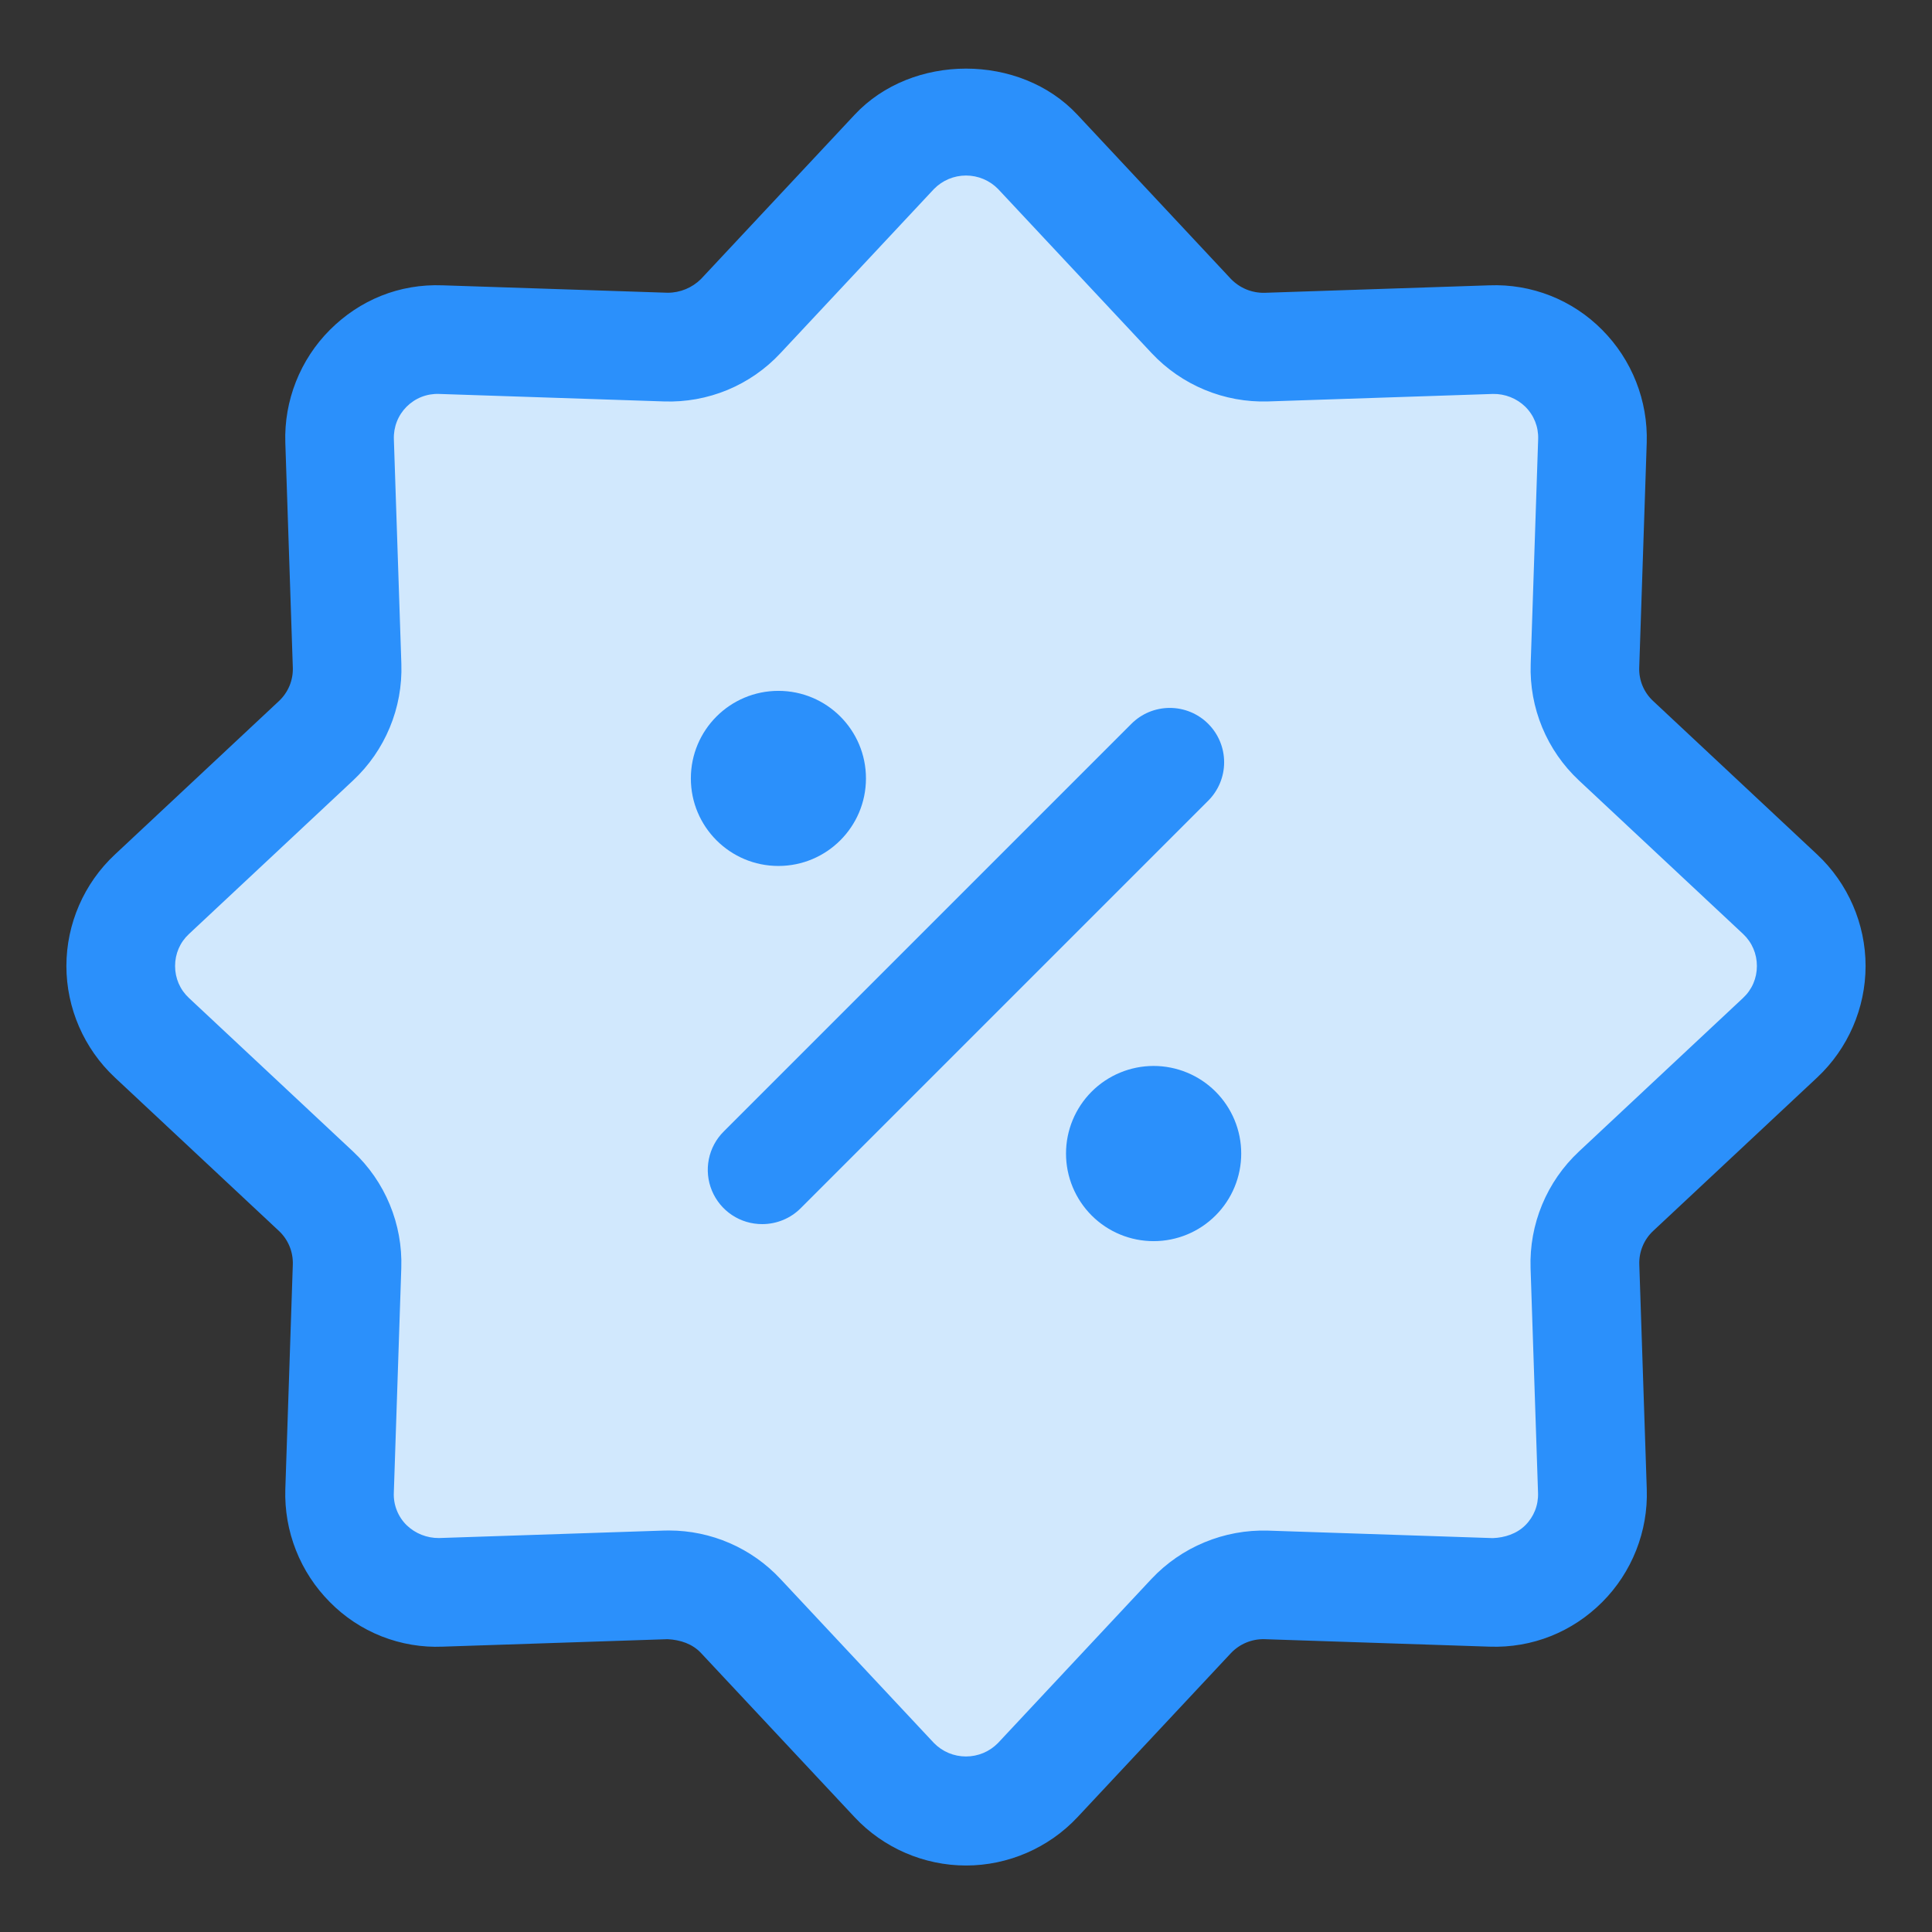 <svg width="82" height="82" viewBox="0 0 82 82" fill="none" xmlns="http://www.w3.org/2000/svg">
<rect x="0" y="0" width="82" height="82" fill="#333333" stroke="none"/>
<path d="M75.555 44.042L68.588 50.561C67.711 51.381 67.23 52.542 67.271 53.741L67.588 63.281C67.668 65.69 65.695 67.663 63.286 67.584L53.746 67.266C53.152 67.246 52.562 67.353 52.013 67.58C51.465 67.807 50.971 68.149 50.566 68.583L44.047 75.55C43.657 75.967 43.186 76.299 42.662 76.526C42.139 76.754 41.574 76.871 41.004 76.871C40.433 76.871 39.869 76.754 39.345 76.526C38.822 76.299 38.35 75.967 37.961 75.55L31.442 68.583C31.036 68.149 30.543 67.808 29.994 67.58C29.446 67.353 28.855 67.246 28.262 67.266L18.721 67.584C18.151 67.602 17.583 67.504 17.053 67.294C16.522 67.085 16.041 66.769 15.637 66.365C15.234 65.962 14.918 65.48 14.708 64.95C14.498 64.419 14.4 63.851 14.419 63.281L14.737 53.741C14.757 53.148 14.65 52.557 14.422 52.008C14.195 51.46 13.853 50.966 13.42 50.561L6.452 44.042C6.035 43.652 5.703 43.181 5.476 42.657C5.249 42.134 5.132 41.569 5.132 40.999C5.132 40.428 5.249 39.864 5.476 39.34C5.703 38.817 6.035 38.346 6.452 37.956L13.42 31.437C14.296 30.617 14.778 29.456 14.737 28.257L14.414 18.717C14.395 18.146 14.493 17.579 14.703 17.048C14.912 16.517 15.229 16.036 15.632 15.632C16.035 15.229 16.517 14.913 17.048 14.703C17.578 14.494 18.146 14.395 18.716 14.414L28.256 14.732C29.458 14.773 30.617 14.291 31.437 13.415L37.956 6.447C38.345 6.031 38.817 5.698 39.34 5.471C39.864 5.244 40.428 5.127 40.999 5.127C41.569 5.127 42.134 5.244 42.657 5.471C43.181 5.698 43.652 6.031 44.041 6.447L50.56 13.415C51.38 14.291 52.541 14.773 53.741 14.732L63.281 14.414C65.689 14.335 67.663 16.308 67.583 18.717L67.266 28.257C67.225 29.459 67.706 30.617 68.583 31.437L75.55 37.956C77.316 39.603 77.316 42.397 75.555 44.042Z" fill="white"/>
<path d="M75.555 44.042L68.588 50.561C67.711 51.381 67.23 52.542 67.271 53.741L67.588 63.281C67.668 65.69 65.695 67.663 63.286 67.584L53.746 67.266C53.152 67.246 52.562 67.353 52.013 67.58C51.465 67.807 50.971 68.149 50.566 68.583L44.047 75.55C43.657 75.967 43.186 76.299 42.662 76.526C42.139 76.754 41.574 76.871 41.004 76.871C40.433 76.871 39.869 76.754 39.345 76.526C38.822 76.299 38.35 75.967 37.961 75.55L31.442 68.583C31.036 68.149 30.543 67.808 29.994 67.58C29.446 67.353 28.855 67.246 28.262 67.266L18.721 67.584C18.151 67.602 17.583 67.504 17.053 67.294C16.522 67.085 16.041 66.769 15.637 66.365C15.234 65.962 14.918 65.48 14.708 64.95C14.498 64.419 14.4 63.851 14.419 63.281L14.737 53.741C14.757 53.148 14.65 52.557 14.422 52.008C14.195 51.46 13.853 50.966 13.42 50.561L6.452 44.042C6.035 43.652 5.703 43.181 5.476 42.657C5.249 42.134 5.132 41.569 5.132 40.999C5.132 40.428 5.249 39.864 5.476 39.34C5.703 38.817 6.035 38.346 6.452 37.956L13.42 31.437C14.296 30.617 14.778 29.456 14.737 28.257L14.414 18.717C14.395 18.146 14.493 17.579 14.703 17.048C14.912 16.517 15.229 16.036 15.632 15.632C16.035 15.229 16.517 14.913 17.048 14.703C17.578 14.494 18.146 14.395 18.716 14.414L28.256 14.732C29.458 14.773 30.617 14.291 31.437 13.415L37.956 6.447C38.345 6.031 38.817 5.698 39.34 5.471C39.864 5.244 40.428 5.127 40.999 5.127C41.569 5.127 42.134 5.244 42.657 5.471C43.181 5.698 43.652 6.031 44.041 6.447L50.56 13.415C51.38 14.291 52.541 14.773 53.741 14.732L63.281 14.414C65.689 14.335 67.663 16.308 67.583 18.717L67.266 28.257C67.225 29.459 67.706 30.617 68.583 31.437L75.55 37.956C77.316 39.603 77.316 42.397 75.555 44.042Z" fill="#D1E8FD"/>
<path d="M77.131 36.272L70.161 29.75C69.967 29.57 69.815 29.35 69.713 29.106C69.612 28.861 69.565 28.598 69.574 28.333L69.892 18.793C69.92 17.908 69.766 17.026 69.441 16.202C69.116 15.378 68.626 14.629 68.001 14.001C67.377 13.37 66.629 12.876 65.804 12.55C64.979 12.225 64.095 12.075 63.209 12.11L53.663 12.428C53.399 12.432 53.137 12.382 52.892 12.281C52.648 12.179 52.428 12.029 52.244 11.839L45.727 4.869C43.291 2.26 38.711 2.26 36.274 4.869L29.755 11.839C29.379 12.214 28.868 12.426 28.336 12.425L18.793 12.11C16.933 12.039 15.262 12.741 14.001 14.001C12.74 15.262 12.049 17.01 12.11 18.793L12.428 28.336C12.437 28.601 12.388 28.865 12.287 29.11C12.185 29.354 12.032 29.575 11.838 29.756L4.873 36.272C3.567 37.492 2.818 39.214 2.818 41C2.818 42.786 3.567 44.508 4.871 45.728L11.841 52.247C12.034 52.428 12.186 52.648 12.287 52.893C12.388 53.138 12.436 53.401 12.428 53.666L12.11 63.206C12.082 64.092 12.235 64.974 12.561 65.798C12.886 66.622 13.376 67.371 14.001 67.998C14.623 68.631 15.371 69.126 16.197 69.452C17.022 69.777 17.907 69.927 18.793 69.889L28.336 69.572C28.876 69.6 29.389 69.769 29.755 70.161L36.274 77.129C37.494 78.433 39.216 79.178 41.002 79.178C42.788 79.178 44.51 78.43 45.73 77.129L52.249 70.159C52.432 69.967 52.653 69.816 52.897 69.715C53.141 69.614 53.404 69.565 53.669 69.572L63.211 69.889C65.041 69.956 66.743 69.259 68.003 67.998C69.264 66.738 69.956 64.99 69.894 63.206L69.577 53.664C69.568 53.399 69.616 53.135 69.718 52.89C69.819 52.645 69.972 52.425 70.166 52.244L77.131 45.728C78.433 44.508 79.181 42.786 79.181 41C79.181 39.214 78.433 37.492 77.131 36.272ZM73.979 42.358L67.012 48.877C66.338 49.507 65.806 50.275 65.453 51.127C65.099 51.98 64.932 52.898 64.962 53.82L65.279 63.363C65.297 63.883 65.105 64.372 64.736 64.739C64.367 65.105 63.852 65.264 63.36 65.282L53.815 64.964C52.893 64.937 51.977 65.106 51.125 65.459C50.273 65.811 49.506 66.341 48.874 67.012L42.358 73.979C42.181 74.16 41.969 74.304 41.736 74.402C41.502 74.5 41.252 74.55 40.998 74.55C40.745 74.55 40.495 74.5 40.261 74.402C40.028 74.304 39.816 74.16 39.639 73.979L33.12 67.012C32.515 66.364 31.783 65.848 30.971 65.495C30.158 65.142 29.281 64.959 28.395 64.959L28.177 64.962L18.634 65.279C18.123 65.284 17.63 65.09 17.261 64.736C17.078 64.557 16.936 64.342 16.842 64.105C16.748 63.867 16.704 63.613 16.715 63.358L17.032 53.818C17.063 52.895 16.896 51.977 16.543 51.125C16.19 50.272 15.659 49.505 14.985 48.874L8.02 42.358C7.638 42.002 7.431 41.52 7.431 41C7.431 40.48 7.638 39.998 8.02 39.642L14.985 33.125C15.659 32.495 16.191 31.728 16.544 30.875C16.898 30.023 17.065 29.105 17.035 28.182L16.717 18.64C16.708 18.385 16.751 18.131 16.844 17.894C16.937 17.656 17.078 17.441 17.258 17.261C17.438 17.081 17.654 16.939 17.891 16.846C18.128 16.753 18.382 16.71 18.637 16.72L28.182 17.038C29.104 17.07 30.022 16.904 30.875 16.551C31.727 16.198 32.494 15.666 33.123 14.991L39.642 8.02C39.819 7.84 40.03 7.696 40.264 7.598C40.497 7.5 40.748 7.45 41.001 7.45C41.254 7.45 41.505 7.5 41.738 7.598C41.971 7.696 42.183 7.84 42.36 8.02L48.879 14.988C49.511 15.661 50.278 16.192 51.13 16.545C51.982 16.899 52.9 17.067 53.822 17.038L63.365 16.72C63.619 16.715 63.871 16.761 64.106 16.854C64.342 16.947 64.557 17.086 64.739 17.263C65.11 17.632 65.302 18.119 65.284 18.642L64.967 28.182C64.936 29.104 65.103 30.022 65.456 30.874C65.809 31.726 66.34 32.493 67.014 33.123L73.984 39.642C74.361 39.998 74.568 40.48 74.568 41C74.568 41.52 74.361 42.002 73.979 42.358Z" fill="#2B90FB"/>
<path d="M33.038 36.754C35.09 36.754 36.754 35.09 36.754 33.038C36.754 30.986 35.09 29.322 33.038 29.322C30.986 29.322 29.322 30.986 29.322 33.038C29.322 35.09 30.986 36.754 33.038 36.754Z" fill="#2B90FB"/>
<path d="M46.333 46.332C45.636 47.03 45.244 47.976 45.245 48.962C45.245 49.948 45.638 50.894 46.335 51.591C47.033 52.288 47.979 52.679 48.965 52.678C49.951 52.678 50.896 52.286 51.593 51.588C52.29 50.891 52.682 49.944 52.681 48.958C52.681 47.972 52.288 47.027 51.591 46.33C50.893 45.633 49.947 45.242 48.961 45.242C47.975 45.243 47.029 45.635 46.333 46.332ZM51.281 30.722C51.067 30.507 50.812 30.337 50.532 30.221C50.253 30.106 49.953 30.046 49.65 30.046C49.347 30.046 49.047 30.106 48.767 30.221C48.487 30.337 48.233 30.507 48.019 30.722L30.722 48.019C30.397 48.34 30.175 48.751 30.085 49.2C29.995 49.648 30.041 50.113 30.216 50.535C30.391 50.957 30.688 51.318 31.069 51.571C31.449 51.824 31.897 51.957 32.354 51.955C32.657 51.955 32.958 51.895 33.238 51.779C33.518 51.663 33.773 51.493 33.986 51.278L51.283 33.981C51.715 33.548 51.957 32.962 51.956 32.351C51.956 31.74 51.713 31.154 51.281 30.722Z" fill="#2B90FB"/>
</svg>
